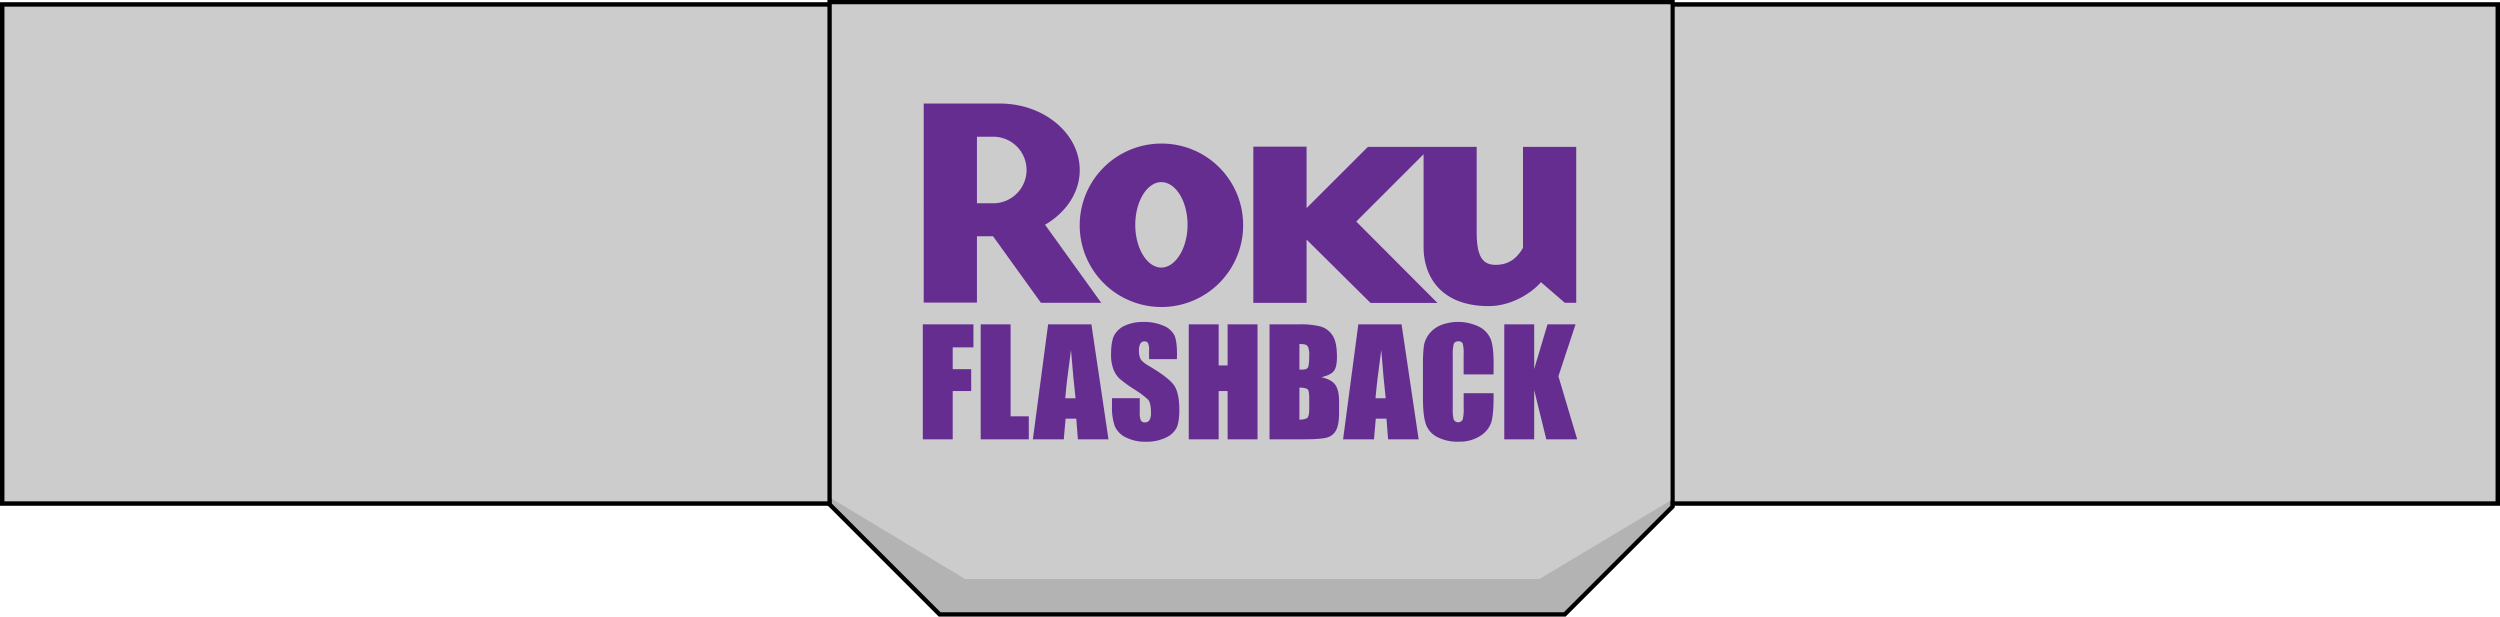 <svg xmlns="http://www.w3.org/2000/svg" viewBox="0 0 1127 278"><defs><style>.cls-1{fill:#ccc;}.cls-2{fill:none;stroke:#000;stroke-miterlimit:10;stroke-width:2px;}.cls-3{fill:#b3b3b3;}.cls-4{fill:#662d91;}</style></defs><title>Asset 9</title><g id="Layer_2" data-name="Layer 2"><g id="Layer_1-2" data-name="Layer 1"><rect class="cls-1" x="1" y="2" width="1125" height="225"/><rect class="cls-2" x="1" y="2" width="1125" height="225"/><polygon class="cls-3" points="423.63 277 374 227.37 374 1 754 1 754 228.37 705.37 277 423.63 277"/><path d="M753,2V228l-48,48H424l-49-49V2Zm2-2H373V227.79l.59.58,49,49,.58.59H705.79l.58-.59,48-48,.59-.58V0Z"/><polygon class="cls-1" points="375 2 375 224.83 435.04 261 693.96 261 753 225.67 753 2 375 2"/><path class="cls-4" d="M462.77,76.71a15,15,0,0,0-14.95-15.08h-7.41v30h7.41a15,15,0,0,0,14.95-15m33.7,59.88H469.26l-21.59-30h-7.26v29.91h-24V46.68h34.33c19.8,0,36,13.46,36,30,0,10.1-6.19,19.13-15.63,24.64l25.37,35.24"/><path class="cls-4" d="M523.5,82.1c-6.33,0-11.72,8.6-11.72,19.25s5.39,19.27,11.72,19.27,11.85-8.62,11.85-19.27S530,82.1,523.5,82.1m36.91,19.25a36.84,36.84,0,1,1-36.9-36.63,36.72,36.72,0,0,1,36.9,36.63M616.66,66.2,589,93.82V66.12h-24v70.41h24V108l28.83,28.56H648L611.4,99.87l30.35-30.34v41.78c0,13.87,8.34,26.68,29.34,26.68,10,0,19.13-5.66,23.58-10.78l10.77,9.3h5.12V66.2h-24v45.52c-2.69,4.71-6.46,7.67-12.27,7.67s-8.6-3.49-8.6-14.67V66.2Z"/><polygon class="cls-4" points="416 146.21 438.83 146.21 438.83 156.59 429.48 156.59 429.48 166.42 437.81 166.42 437.81 176.28 429.48 176.28 429.48 198.05 416 198.05 416 146.21"/><polygon class="cls-4" points="455.58 146.21 455.58 187.68 463.78 187.68 463.78 198.05 442.1 198.05 442.1 146.21 455.58 146.21"/><path class="cls-4" d="M492,146.21l7.71,51.84H485.91l-.72-9.31h-4.82l-.82,9.31H465.62l6.87-51.84Zm-7.15,33.34q-1-8.82-2.05-21.78-2.05,14.89-2.59,21.78Z"/><path class="cls-4" d="M530.54,161.9H518v-3.84a7.57,7.57,0,0,0-.48-3.43,1.76,1.76,0,0,0-1.6-.73,2,2,0,0,0-1.84,1,5.72,5.72,0,0,0-.63,3,8.49,8.49,0,0,0,.71,3.91c.44.88,1.71,1.93,3.81,3.17q9,5.34,11.33,8.77t2.34,11.05q0,5.53-1.29,8.16a10.23,10.23,0,0,1-5,4.41,19.84,19.84,0,0,1-8.64,1.77,19.29,19.29,0,0,1-9.24-2,10,10,0,0,1-5-5.22,26.69,26.69,0,0,1-1.19-9v-3.4h12.52v6.31a8.37,8.37,0,0,0,.53,3.75,2.06,2.06,0,0,0,1.88.83,2.19,2.19,0,0,0,2-1.06,6.1,6.1,0,0,0,.65-3.14c0-3-.41-5-1.25-6a39.47,39.47,0,0,0-6.3-4.71,59.18,59.18,0,0,1-6.66-4.84,11.34,11.34,0,0,1-2.71-4.16,18.2,18.2,0,0,1-1.07-6.79c0-4,.5-6.87,1.52-8.71a10.21,10.21,0,0,1,4.91-4.3,19.57,19.57,0,0,1,8.2-1.56,21.36,21.36,0,0,1,9,1.7,9.38,9.38,0,0,1,4.9,4.27q1.2,2.58,1.2,8.76Z"/><polygon class="cls-4" points="566.89 146.21 566.89 198.05 553.41 198.05 553.41 176.28 549.37 176.28 549.37 198.05 535.89 198.05 535.89 146.21 549.37 146.21 549.37 164.75 553.41 164.75 553.41 146.21 566.89 146.21"/><path class="cls-4" d="M572.3,146.21h13.45a35.51,35.51,0,0,1,9.65,1,9.53,9.53,0,0,1,5.3,4c1.35,2,2,5.26,2,9.74q0,4.54-1.43,6.34t-5.62,2.75q4.68,1.06,6.34,3.51c1.11,1.63,1.67,4.14,1.67,7.51v4.81c0,3.5-.4,6.1-1.2,7.78a6.49,6.49,0,0,1-3.83,3.47q-2.62.92-10.76.92H572.3Zm13.48,8.87v11.53l1.34,0c1.33,0,2.17-.33,2.53-1s.55-2.51.55-5.59a9,9,0,0,0-.45-3.41,2.15,2.15,0,0,0-1.17-1.23,10.31,10.31,0,0,0-2.8-.29m0,19.6v14.5c1.9-.06,3.11-.36,3.63-.89s.79-1.85.79-3.94v-4.84c0-2.22-.24-3.56-.71-4s-1.7-.74-3.71-.8"/><path class="cls-4" d="M631.82,146.21l7.71,51.84H625.75l-.72-9.31H620.2l-.81,9.31H605.46l6.87-51.84Zm-7.15,33.34q-1-8.82-2-21.78-2.05,14.89-2.59,21.78Z"/><path class="cls-4" d="M673.29,168.79H659.81v-9a16.15,16.15,0,0,0-.43-4.91,1.85,1.85,0,0,0-1.9-1,2,2,0,0,0-2.12,1.18,18,18,0,0,0-.45,5.12v24.09a16.78,16.78,0,0,0,.45,4.93,2.3,2.3,0,0,0,4,0,18.83,18.83,0,0,0,.46-5.42v-6.52h13.48v2q0,8.06-1.13,11.42a11.72,11.72,0,0,1-5,5.9,17.19,17.19,0,0,1-9.59,2.53,19.88,19.88,0,0,1-9.77-2.14,10.42,10.42,0,0,1-5.09-5.94q-1.24-3.8-1.25-11.42V164.5a66.42,66.42,0,0,1,.39-8.41,11.71,11.71,0,0,1,2.29-5.4,12.82,12.82,0,0,1,5.28-4.08,21.59,21.59,0,0,1,17.6.82,11,11,0,0,1,5.09,5.74q1.21,3.44,1.21,10.69Z"/><polygon class="cls-4" points="710.26 146.21 702.53 169.62 711 198.05 697.07 198.05 691.61 175.83 691.61 198.05 678.13 198.05 678.13 146.21 691.61 146.21 691.61 166.35 697.62 146.21 710.26 146.21"/></g></g></svg>